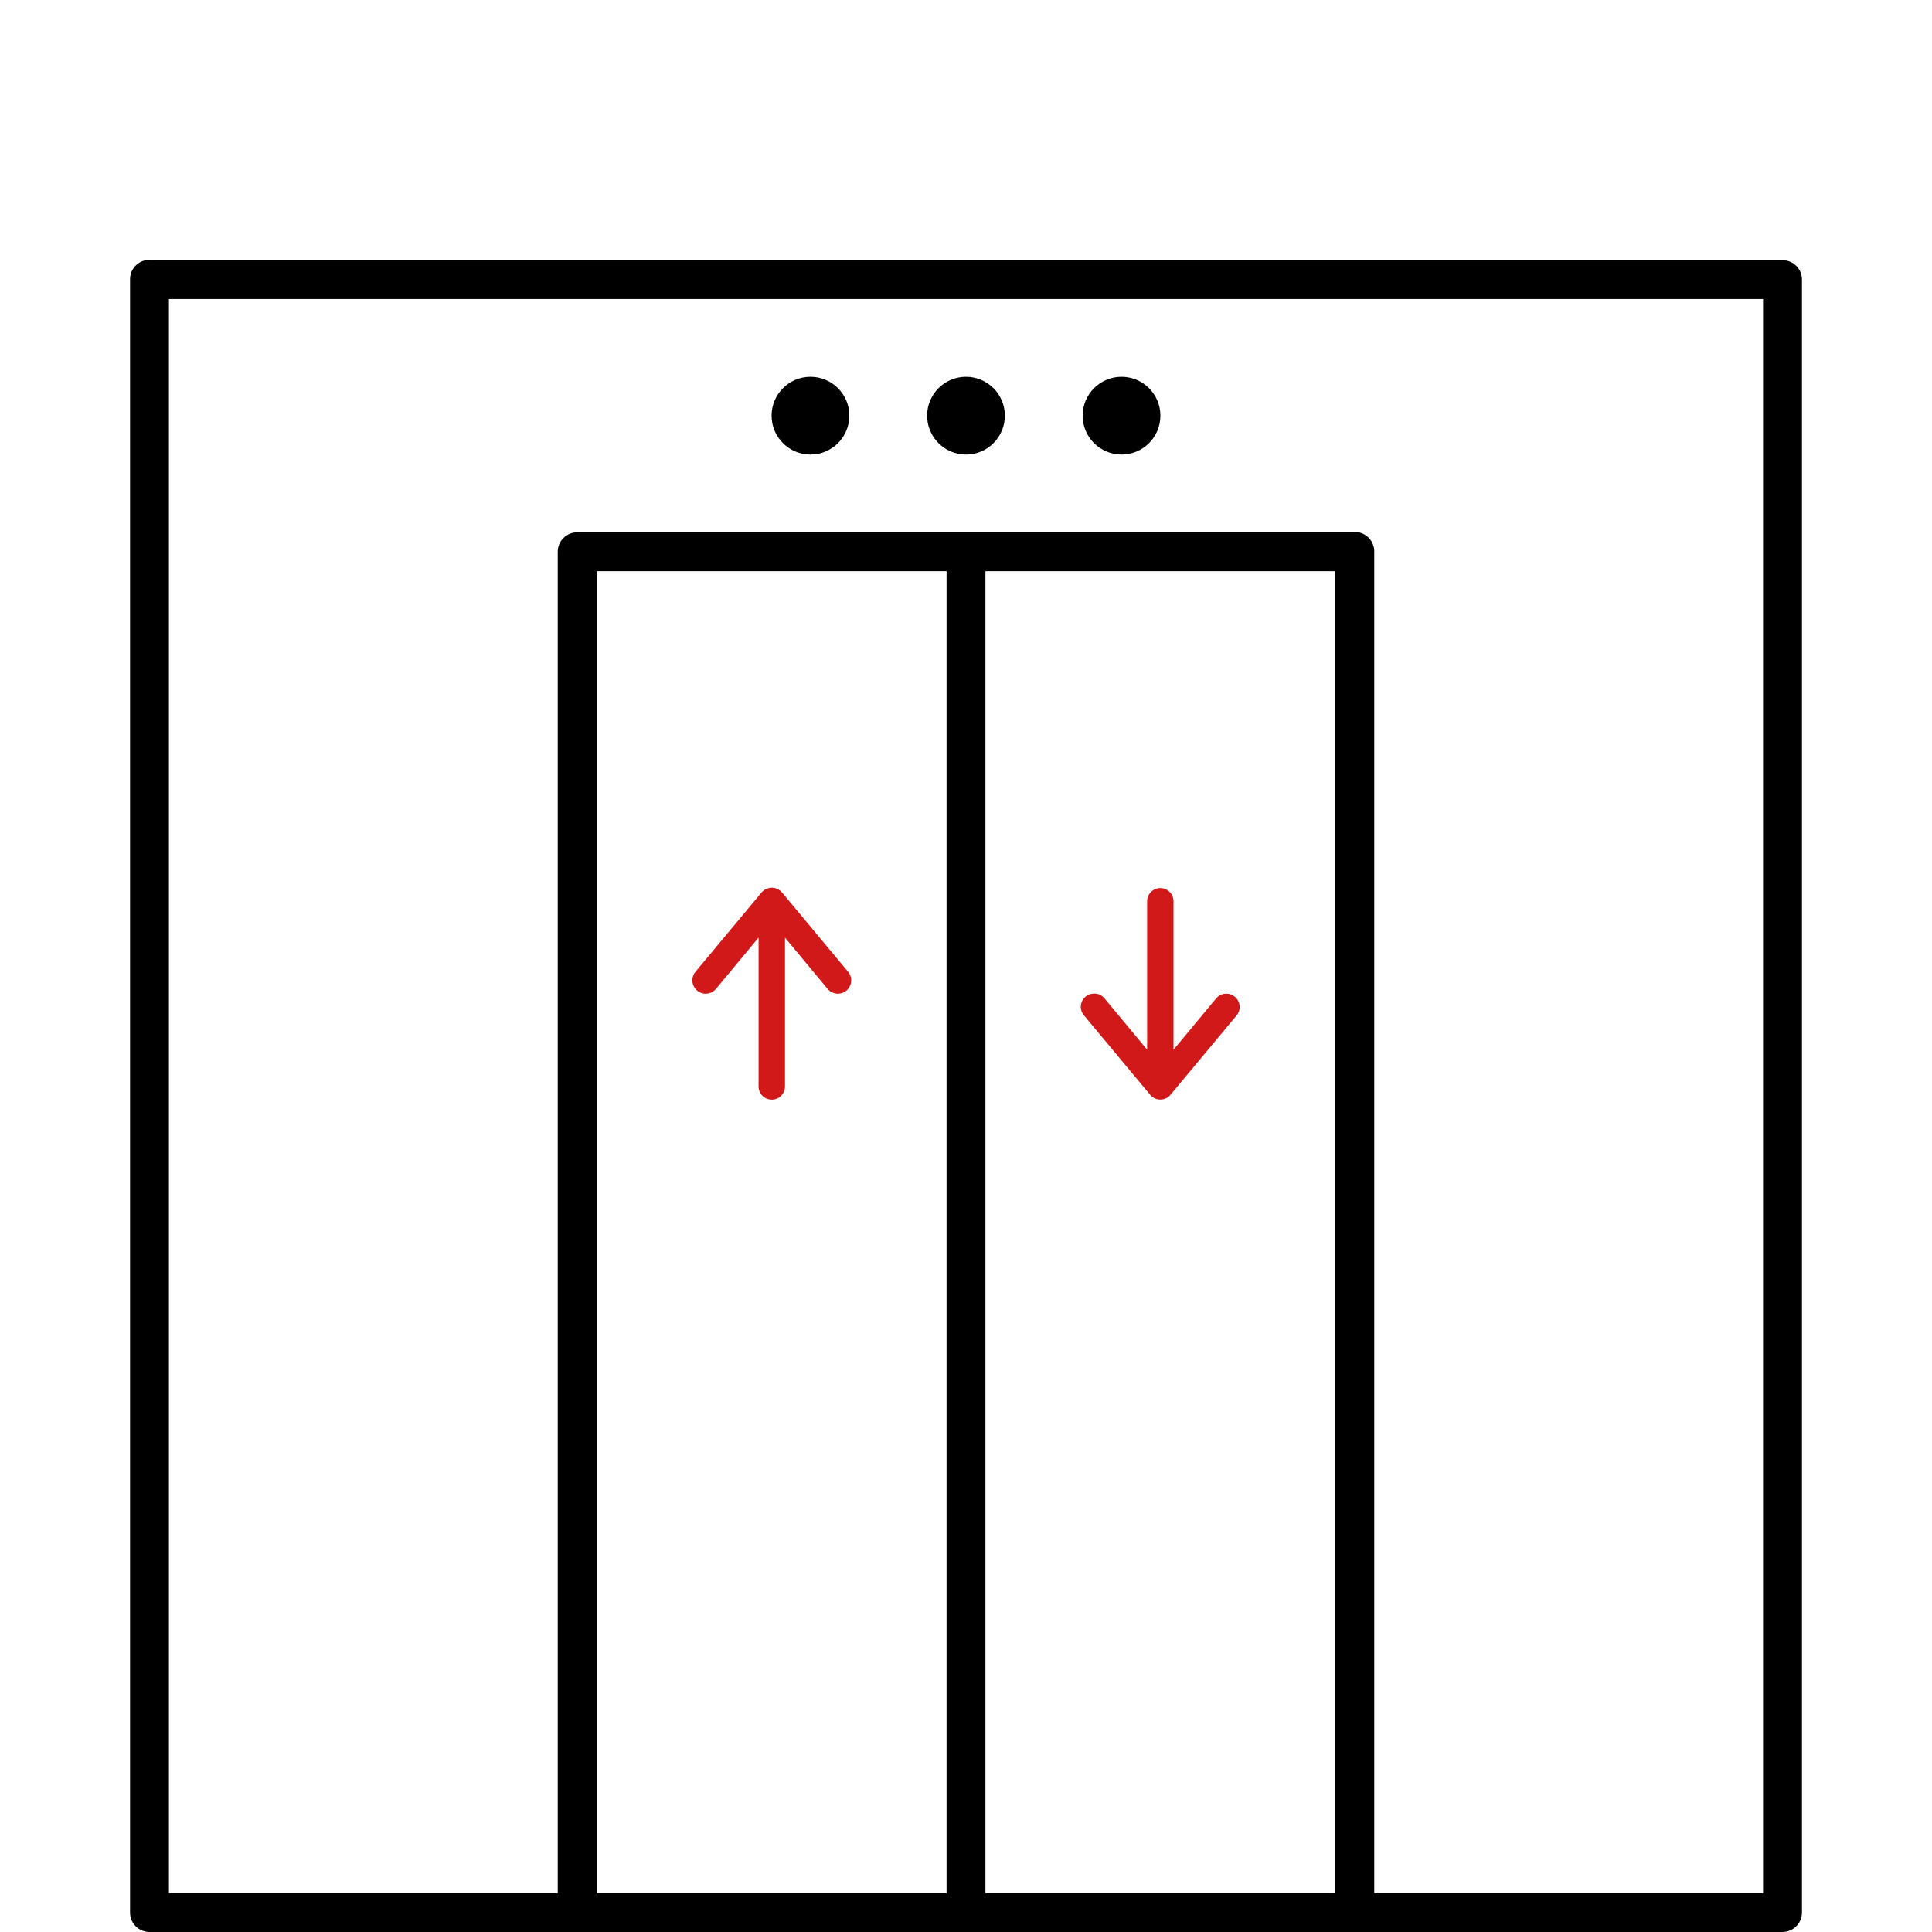 <?xml version="1.0" encoding="UTF-8" standalone="no"?><!-- Generator: Gravit.io --><svg xmlns="http://www.w3.org/2000/svg" xmlns:xlink="http://www.w3.org/1999/xlink" style="isolation:isolate" viewBox="0 0 312 312" width="312pt" height="312pt"><defs><clipPath id="_clipPath_naBTif5Pjfq5pYuzWPwDlxZkNQmuagTo"><rect width="312" height="312"/></clipPath></defs><g clip-path="url(#_clipPath_naBTif5Pjfq5pYuzWPwDlxZkNQmuagTo)"><g><path d=" M 23.551 42.013 C 22.051 42.298 20.974 43.623 21 45.151 L 21 308.859 C 21 310.594 22.406 312 24.141 312 L 287.86 312 C 289.594 312 291 310.594 291 308.859 L 291 45.151 C 291 43.417 289.594 42.013 287.86 42.013 L 24.141 42.013 C 23.943 41.994 23.746 41.994 23.551 42.013 L 23.551 42.013 Z  M 27.279 48.292 L 284.718 48.292 L 284.718 305.72 L 221.929 305.72 L 221.929 89.105 L 221.931 89.103 C 221.957 87.577 220.88 86.252 219.379 85.965 C 219.183 85.946 218.986 85.946 218.79 85.965 L 93.21 85.965 C 91.475 85.965 90.069 87.371 90.069 89.103 L 90.069 305.718 L 27.279 305.718 L 27.279 48.289 L 27.279 48.292 Z  M 130.882 60.849 C 127.414 60.849 124.604 63.661 124.604 67.127 C 124.604 70.594 127.416 73.406 130.882 73.406 C 134.351 73.406 137.161 70.594 137.161 67.127 C 137.161 63.661 134.349 60.849 130.882 60.849 Z  M 155.999 60.849 C 152.53 60.849 149.721 63.661 149.721 67.127 C 149.721 70.594 152.533 73.406 155.999 73.406 C 159.468 73.406 162.278 70.594 162.278 67.127 C 162.278 63.661 159.466 60.849 155.999 60.849 Z  M 181.116 60.849 C 177.647 60.849 174.838 63.661 174.838 67.127 C 174.838 70.594 177.649 73.406 181.116 73.406 C 184.585 73.406 187.394 70.594 187.394 67.127 C 187.394 63.661 184.583 60.849 181.116 60.849 Z  M 96.349 92.241 L 152.86 92.241 L 152.86 305.717 L 96.349 305.717 L 96.349 92.241 Z  M 159.139 92.241 L 215.65 92.241 L 215.65 305.717 L 159.139 305.717 L 159.139 92.241 Z " fill="rgb(0,0,0)"/><g><path d=" M 124.168 143.414 C 123.696 143.516 123.273 143.774 122.968 144.148 L 112.301 156.948 C 111.937 157.39 111.764 157.958 111.82 158.528 C 111.875 159.096 112.155 159.62 112.599 159.983 C 113.041 160.346 113.609 160.519 114.179 160.461 C 114.747 160.404 115.272 160.125 115.634 159.681 L 122.501 151.415 L 122.501 175.414 C 122.494 175.986 122.714 176.537 123.115 176.943 C 123.516 177.349 124.064 177.578 124.635 177.578 C 125.205 177.578 125.752 177.349 126.155 176.943 C 126.555 176.537 126.776 175.986 126.768 175.414 L 126.768 151.415 L 133.634 159.681 L 133.635 159.681 C 133.997 160.125 134.521 160.404 135.09 160.461 C 135.659 160.519 136.228 160.346 136.671 159.983 C 137.113 159.62 137.393 159.096 137.45 158.528 C 137.505 157.958 137.332 157.389 136.969 156.948 L 126.302 144.148 C 125.788 143.516 124.961 143.232 124.168 143.414 L 124.168 143.414 Z " fill="rgb(209,25,25)"/><path d=" M 187.115 143.433 C 186.019 143.57 185.209 144.525 185.252 145.629 L 185.252 169.516 L 178.398 161.265 L 178.398 161.266 C 177.938 160.681 177.207 160.378 176.467 160.467 C 175.671 160.543 174.985 161.058 174.689 161.803 C 174.395 162.547 174.542 163.393 175.071 163.993 L 185.718 176.77 L 185.718 176.771 C 186.122 177.276 186.735 177.57 187.382 177.57 C 188.028 177.57 188.642 177.276 189.046 176.771 L 199.693 163.995 L 199.693 163.993 C 200.059 163.554 200.235 162.985 200.18 162.414 C 200.127 161.843 199.846 161.318 199.403 160.954 C 198.959 160.591 198.389 160.42 197.818 160.478 C 197.248 160.537 196.725 160.821 196.366 161.266 L 189.511 169.518 L 189.511 145.629 C 189.536 145.003 189.284 144.398 188.822 143.975 C 188.361 143.553 187.736 143.354 187.115 143.433 L 187.115 143.433 Z " fill="rgb(209,25,25)"/></g></g></g></svg>